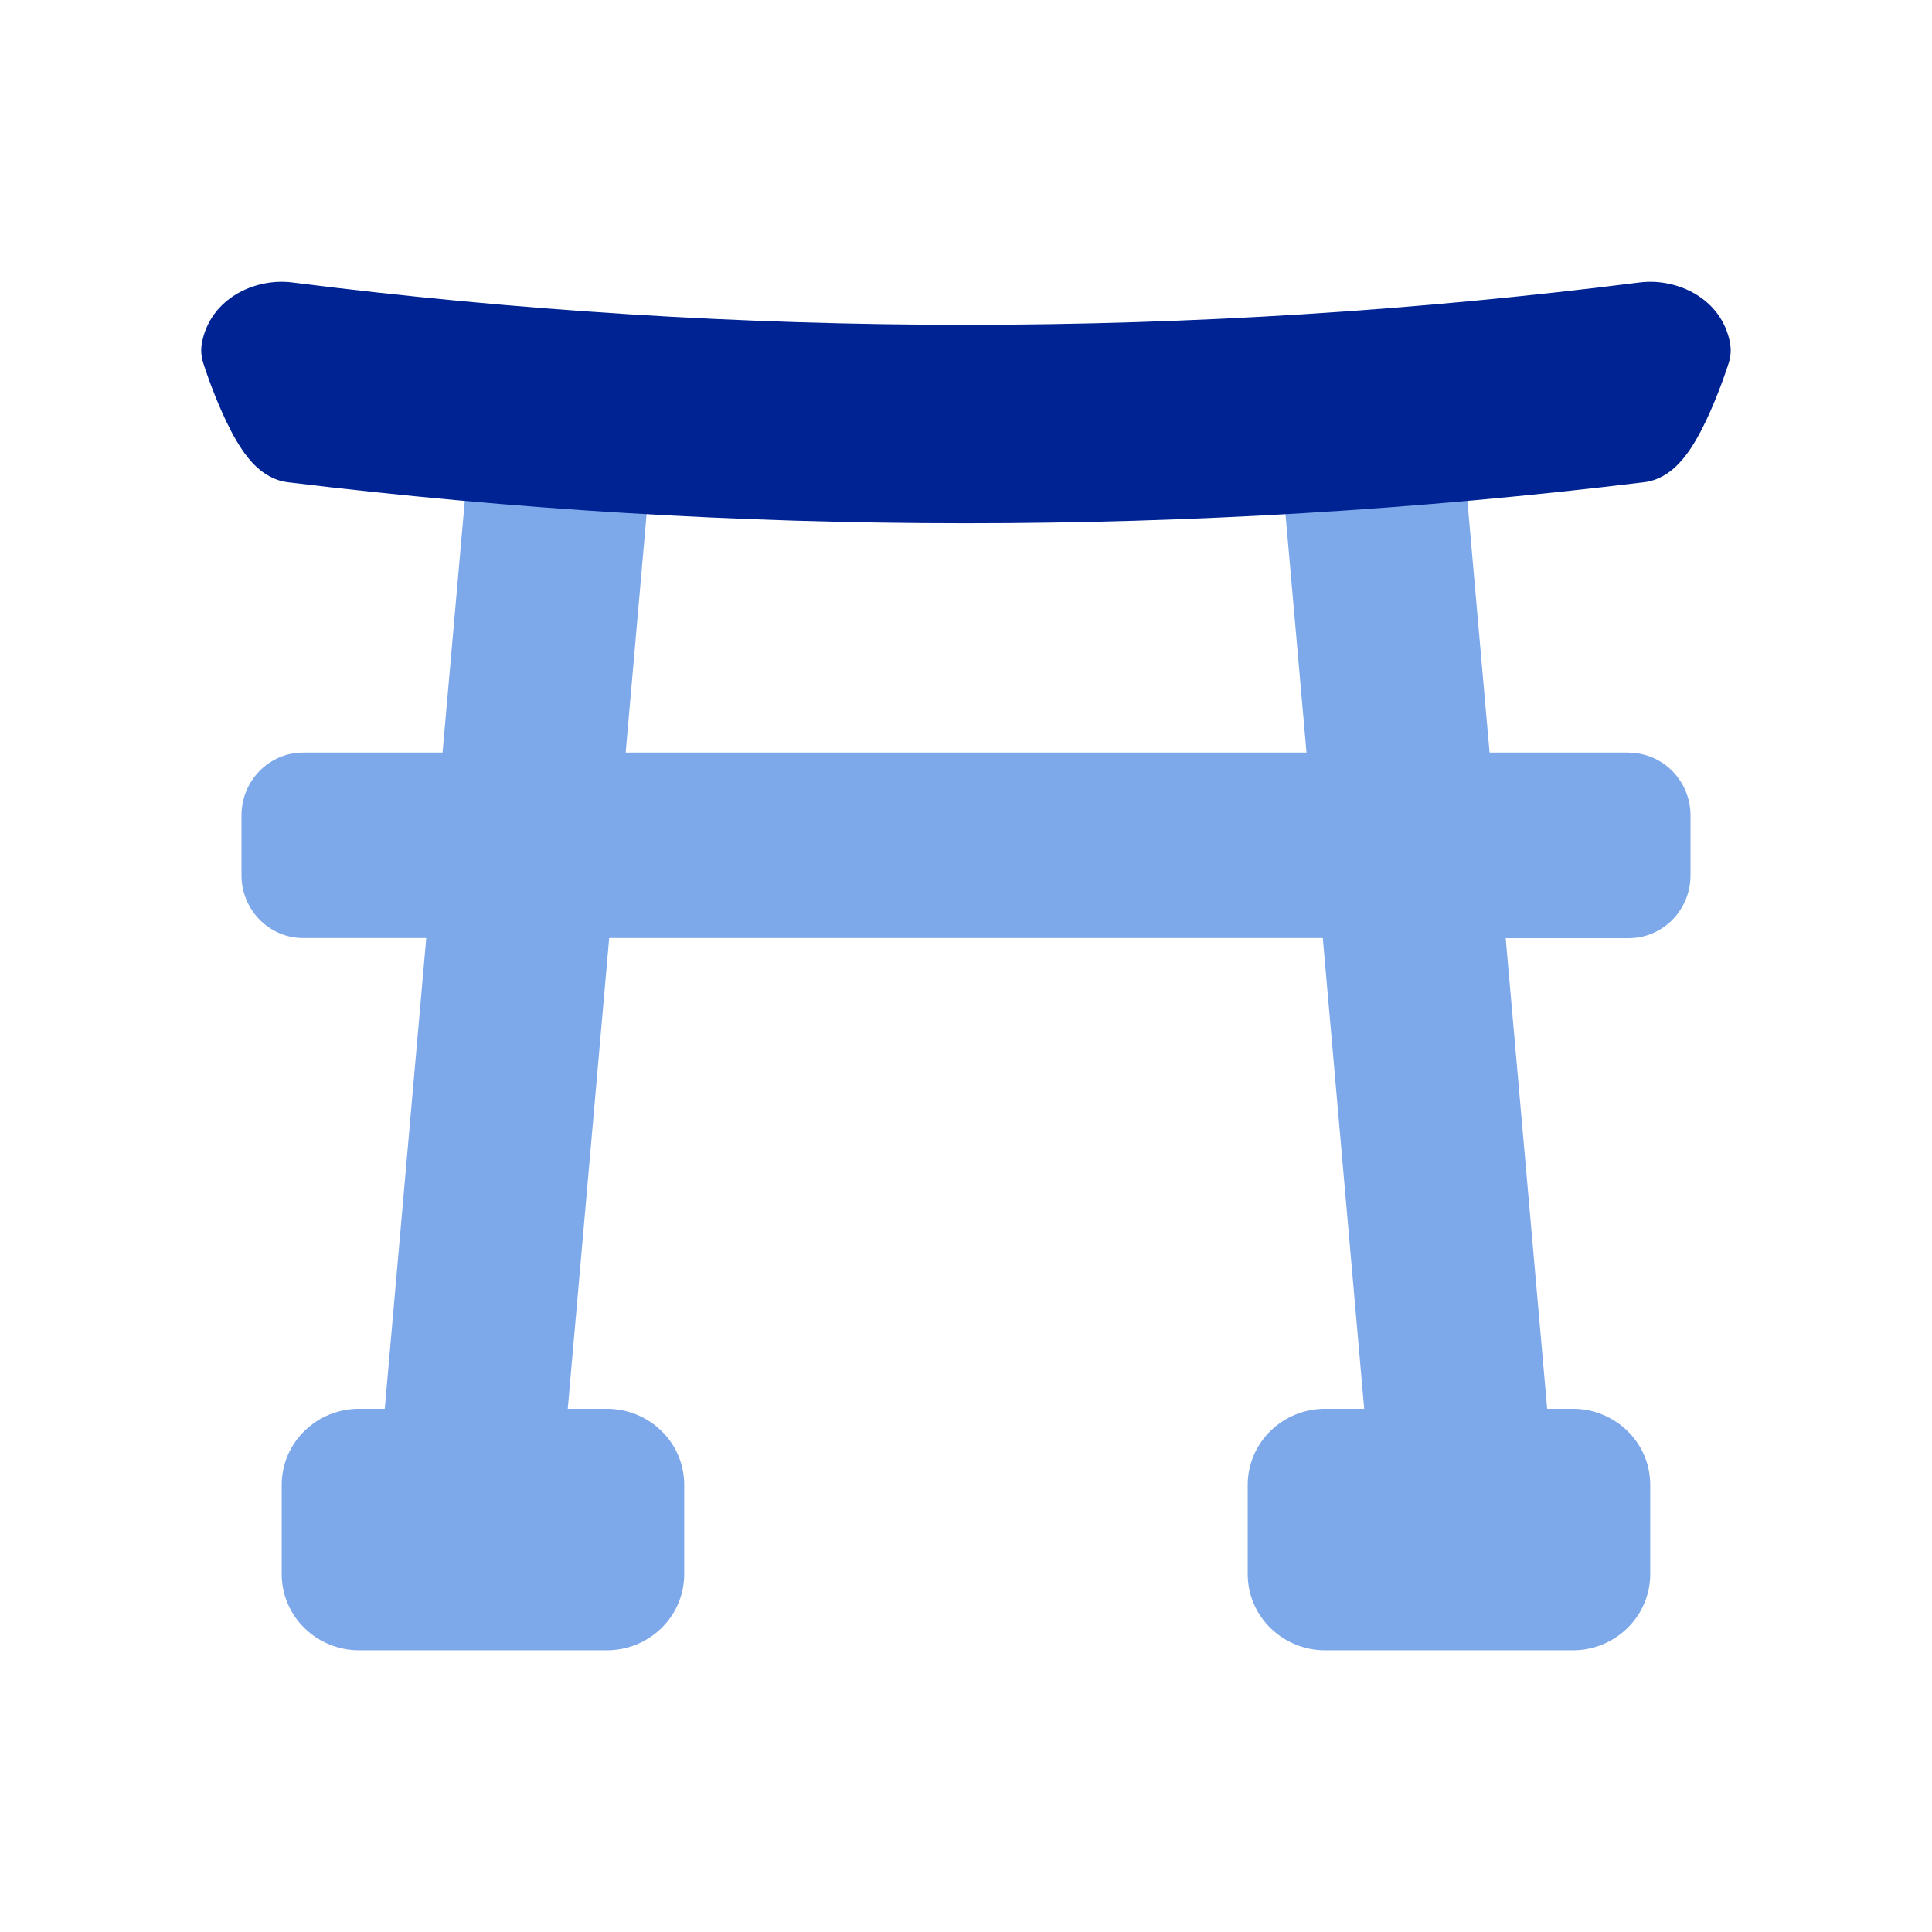 <svg width="32" height="32" viewBox="0 0 32 32" fill="none" xmlns="http://www.w3.org/2000/svg">
<path d="M26.982 12.465H24.672L24.125 6.25C24.059 5.681 23.547 5.271 22.989 5.341L22.019 5.458C21.749 5.489 21.507 5.629 21.337 5.846C21.169 6.064 21.092 6.336 21.123 6.6L21.64 12.465H10.363L10.877 6.613C10.91 6.336 10.834 6.064 10.666 5.846C10.498 5.629 10.256 5.491 9.983 5.458L9.013 5.341C8.453 5.274 7.944 5.681 7.878 6.261L7.33 12.465H5.021C4.458 12.465 4 12.931 4 13.504V14.498C4 15.07 4.458 15.537 5.021 15.537H7.06L6.192 25.387C6.126 25.957 6.526 26.475 7.086 26.543L8.056 26.659C8.614 26.729 9.125 26.32 9.192 25.74L10.09 15.537H21.91L22.808 25.75C22.869 26.278 23.312 26.667 23.822 26.667C23.863 26.667 23.903 26.667 23.944 26.659L24.914 26.543C25.474 26.475 25.874 25.957 25.808 25.401L24.939 15.539H26.979C27.542 15.539 28 15.073 28 14.501V13.506C28 12.934 27.542 12.468 26.979 12.468L26.982 12.465Z" fill="#7DA8EA"/>
<path d="M27.146 7.326C19.752 8.225 12.243 8.225 4.851 7.326C4.474 7.281 3.995 5.802 4 5.802C4.058 5.499 4.394 5.295 4.755 5.34C12.21 6.283 19.79 6.283 27.245 5.34C27.606 5.295 27.942 5.499 28 5.802C28.005 5.802 27.526 7.281 27.148 7.326H27.146Z" fill="#002394"/>
<path fill-rule="evenodd" clip-rule="evenodd" d="M3.345 5.676C3.487 4.937 4.228 4.602 4.837 4.678L4.838 4.678L4.838 4.678C12.237 5.614 19.762 5.614 27.161 4.678L27.162 4.678C27.771 4.602 28.513 4.937 28.654 5.676L28.651 5.677C28.657 5.704 28.662 5.726 28.663 5.741C28.67 5.811 28.663 5.866 28.662 5.879L28.662 5.88C28.658 5.914 28.652 5.941 28.65 5.947L28.65 5.948C28.646 5.966 28.642 5.98 28.641 5.984C28.638 5.996 28.634 6.007 28.632 6.014C28.627 6.031 28.62 6.052 28.613 6.074C28.598 6.121 28.576 6.184 28.549 6.259C28.495 6.409 28.418 6.611 28.327 6.817C28.238 7.019 28.124 7.249 27.994 7.442C27.929 7.538 27.845 7.647 27.742 7.741C27.647 7.828 27.473 7.959 27.227 7.988C27.221 7.989 27.215 7.99 27.209 7.99C19.767 8.893 12.21 8.892 4.771 7.988C4.526 7.959 4.352 7.827 4.257 7.741C4.154 7.647 4.07 7.538 4.006 7.442C3.875 7.249 3.762 7.019 3.673 6.817C3.581 6.611 3.504 6.409 3.45 6.259C3.423 6.184 3.402 6.121 3.386 6.074C3.379 6.052 3.372 6.031 3.367 6.014C3.365 6.007 3.361 5.996 3.358 5.984L3.358 5.984C3.357 5.98 3.353 5.966 3.349 5.948L3.349 5.947C3.348 5.941 3.342 5.914 3.338 5.88C3.337 5.879 3.337 5.879 3.337 5.879C3.336 5.866 3.329 5.811 3.336 5.741C3.338 5.726 3.342 5.704 3.349 5.677L3.345 5.676Z" fill="#002394"/>
<path d="M10.053 24H5.946C5.608 24 5.333 24.267 5.333 24.597V26.07C5.333 26.399 5.608 26.667 5.946 26.667H10.053C10.392 26.667 10.666 26.399 10.666 26.07V24.597C10.666 24.267 10.392 24 10.053 24Z" fill="#7DA8EA"/>
<path fill-rule="evenodd" clip-rule="evenodd" d="M5.999 24.667V26H9.999V24.667H5.999ZM4.666 24.597C4.666 23.882 5.256 23.334 5.946 23.334H10.053C10.743 23.334 11.333 23.882 11.333 24.597V26.07C11.333 26.785 10.743 27.334 10.053 27.334H5.946C5.256 27.334 4.666 26.785 4.666 26.07V24.597Z" fill="#7DA8EA"/>
<path d="M21.946 24H26.053C26.39 24 26.666 24.266 26.666 24.597V26.07C26.666 26.398 26.393 26.667 26.053 26.667H21.946C21.609 26.667 21.333 26.401 21.333 26.07V24.597C21.333 24.269 21.606 24 21.946 24Z" fill="#7DA8EA"/>
<path fill-rule="evenodd" clip-rule="evenodd" d="M21.999 24.667V26H25.999V24.667H21.999ZM20.666 24.597C20.666 23.886 21.253 23.334 21.946 23.334H26.053C26.74 23.334 27.333 23.88 27.333 24.597V26.07C27.333 26.781 26.746 27.334 26.053 27.334H21.946C21.259 27.334 20.666 26.787 20.666 26.07V24.597Z" fill="#7DA8EA"/>
</svg>
